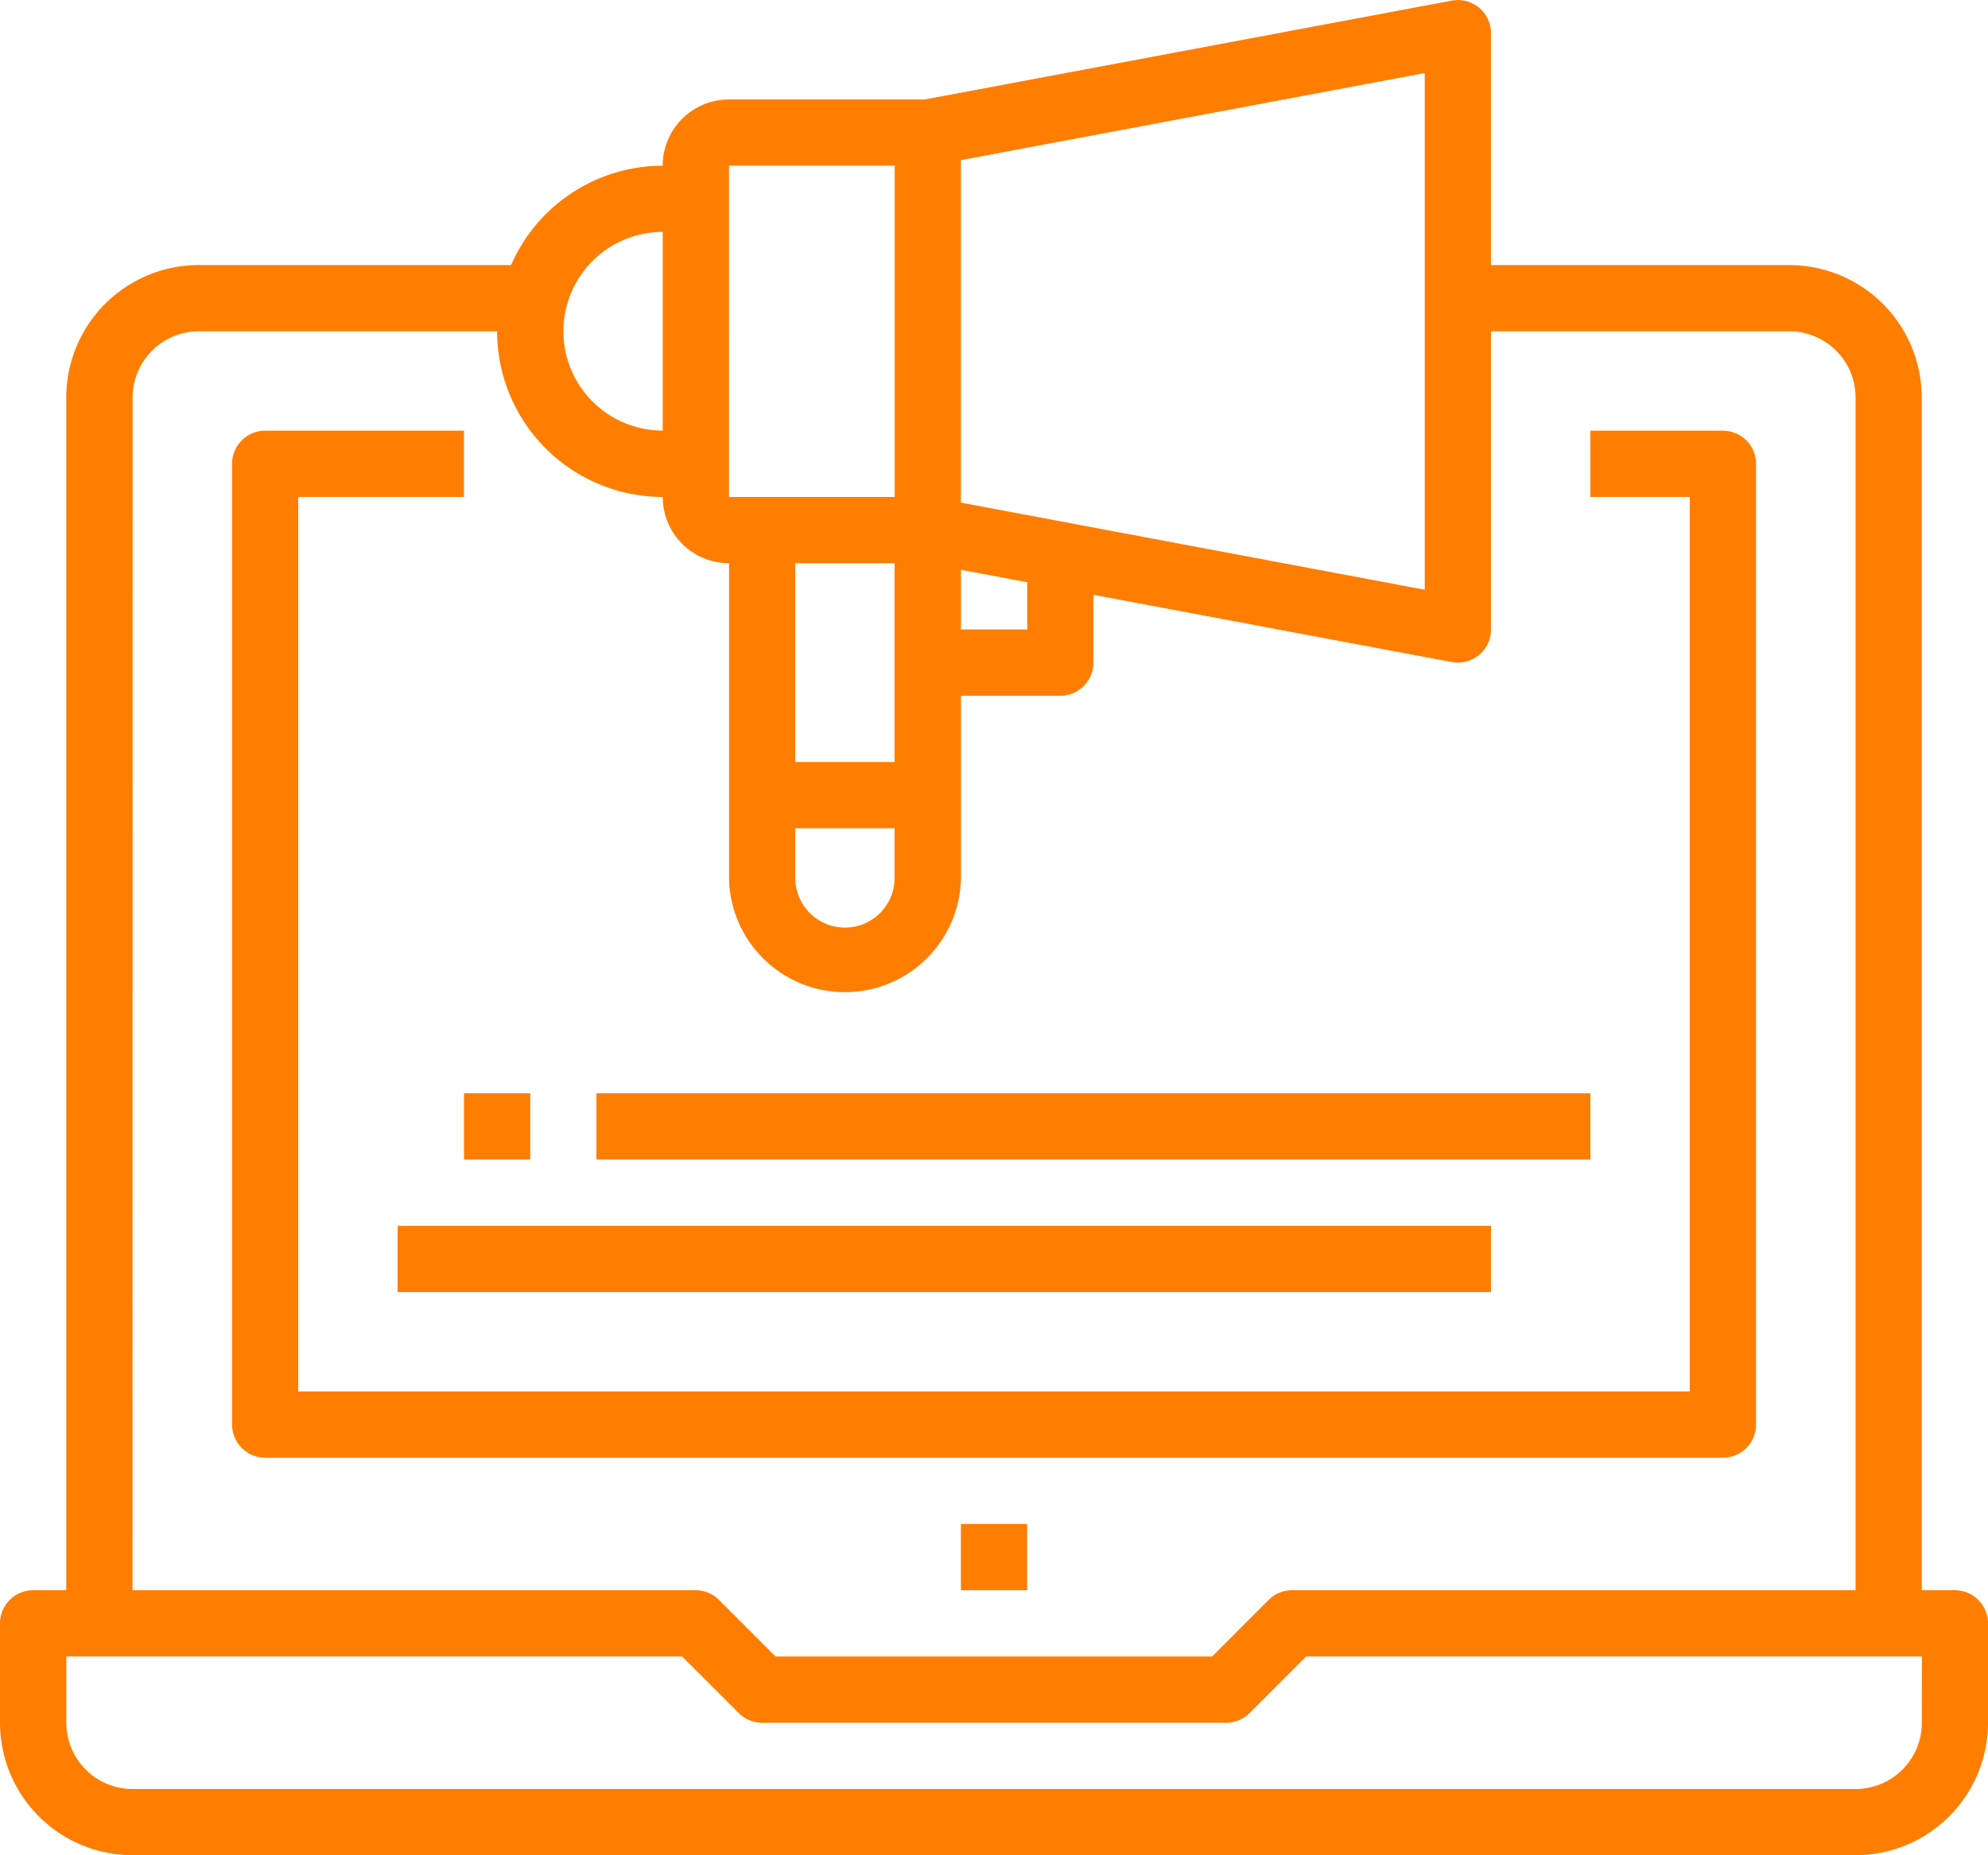 <svg xmlns="http://www.w3.org/2000/svg" width="76.05" height="70.98" viewBox="0 0 76.05 70.98"><defs><style>.a{fill:#ff7e02;}</style></defs><g transform="translate(-616.051 -3411.488)"><path class="a" d="M690.833,3472.328h-1.267V3426.7a5.07,5.07,0,0,0-5.07-5.07H673.088v-8.872a1.268,1.268,0,0,0-1.267-1.268,1.311,1.311,0,0,0-.233.022l-7.605,1.426-1.268.238-11.292,2.117h-7.487a2.535,2.535,0,0,0-2.535,2.535,6.338,6.338,0,0,0-5.8,3.8H623.656a5.07,5.07,0,0,0-5.07,5.07v45.63h-1.267a1.268,1.268,0,0,0-1.268,1.267v3.8a5.07,5.07,0,0,0,5.07,5.07h65.91a5.07,5.07,0,0,0,5.07-5.07v-3.8A1.268,1.268,0,0,0,690.833,3472.328Zm-20.28-58.045v19.767l-17.744-3.334v-13.1Zm-20.279,26.358h-3.8v-7.605h3.8Zm-3.8,2.535h3.8v1.9a1.9,1.9,0,0,1-3.8,0Zm6.338-9.887,2.535.476v1.806h-2.535Zm-8.873-15.463h6.338V3430.5h-6.338Zm-2.535,2.535v7.6a3.8,3.8,0,0,1,0-7.6Zm-20.28,6.337a2.535,2.535,0,0,1,2.535-2.535h11.408a6.344,6.344,0,0,0,6.337,6.338,2.535,2.535,0,0,0,2.535,2.535v12.041a4.437,4.437,0,0,0,8.873,0v-6.971h3.8a1.267,1.267,0,0,0,1.267-1.268v-2.592l13.71,2.571a1.287,1.287,0,0,0,.233.021,1.267,1.267,0,0,0,1.267-1.267v-11.408H684.5a2.535,2.535,0,0,1,2.535,2.535v45.63H665.483a1.271,1.271,0,0,0-.9.37l-2.163,2.165h-16.7l-2.163-2.165a1.269,1.269,0,0,0-.9-.37H621.121Zm68.445,50.7a2.535,2.535,0,0,1-2.535,2.535h-65.91a2.535,2.535,0,0,1-2.535-2.535v-2.535h23.558l2.164,2.163a1.264,1.264,0,0,0,.9.372h17.744a1.268,1.268,0,0,0,.9-.372l2.163-2.163h23.558Z"/><path class="a" d="M683.228,3465.99v-36.757a1.267,1.267,0,0,0-1.267-1.267h-5.07v2.535h3.8v34.222H627.459V3430.5H633.8v-2.535h-7.605a1.267,1.267,0,0,0-1.267,1.267v36.757a1.268,1.268,0,0,0,1.267,1.268h55.77A1.267,1.267,0,0,0,683.228,3465.99Z"/><path class="a" d="M652.809,3469.793h2.535v2.535h-2.535Z"/><path class="a" d="M633.8,3453.316h2.535v2.535H633.8Z"/><path class="a" d="M638.866,3453.316h38.025v2.535H638.866Z"/><path class="a" d="M631.261,3458.386h41.827v2.535H631.261Z"/></g></svg>